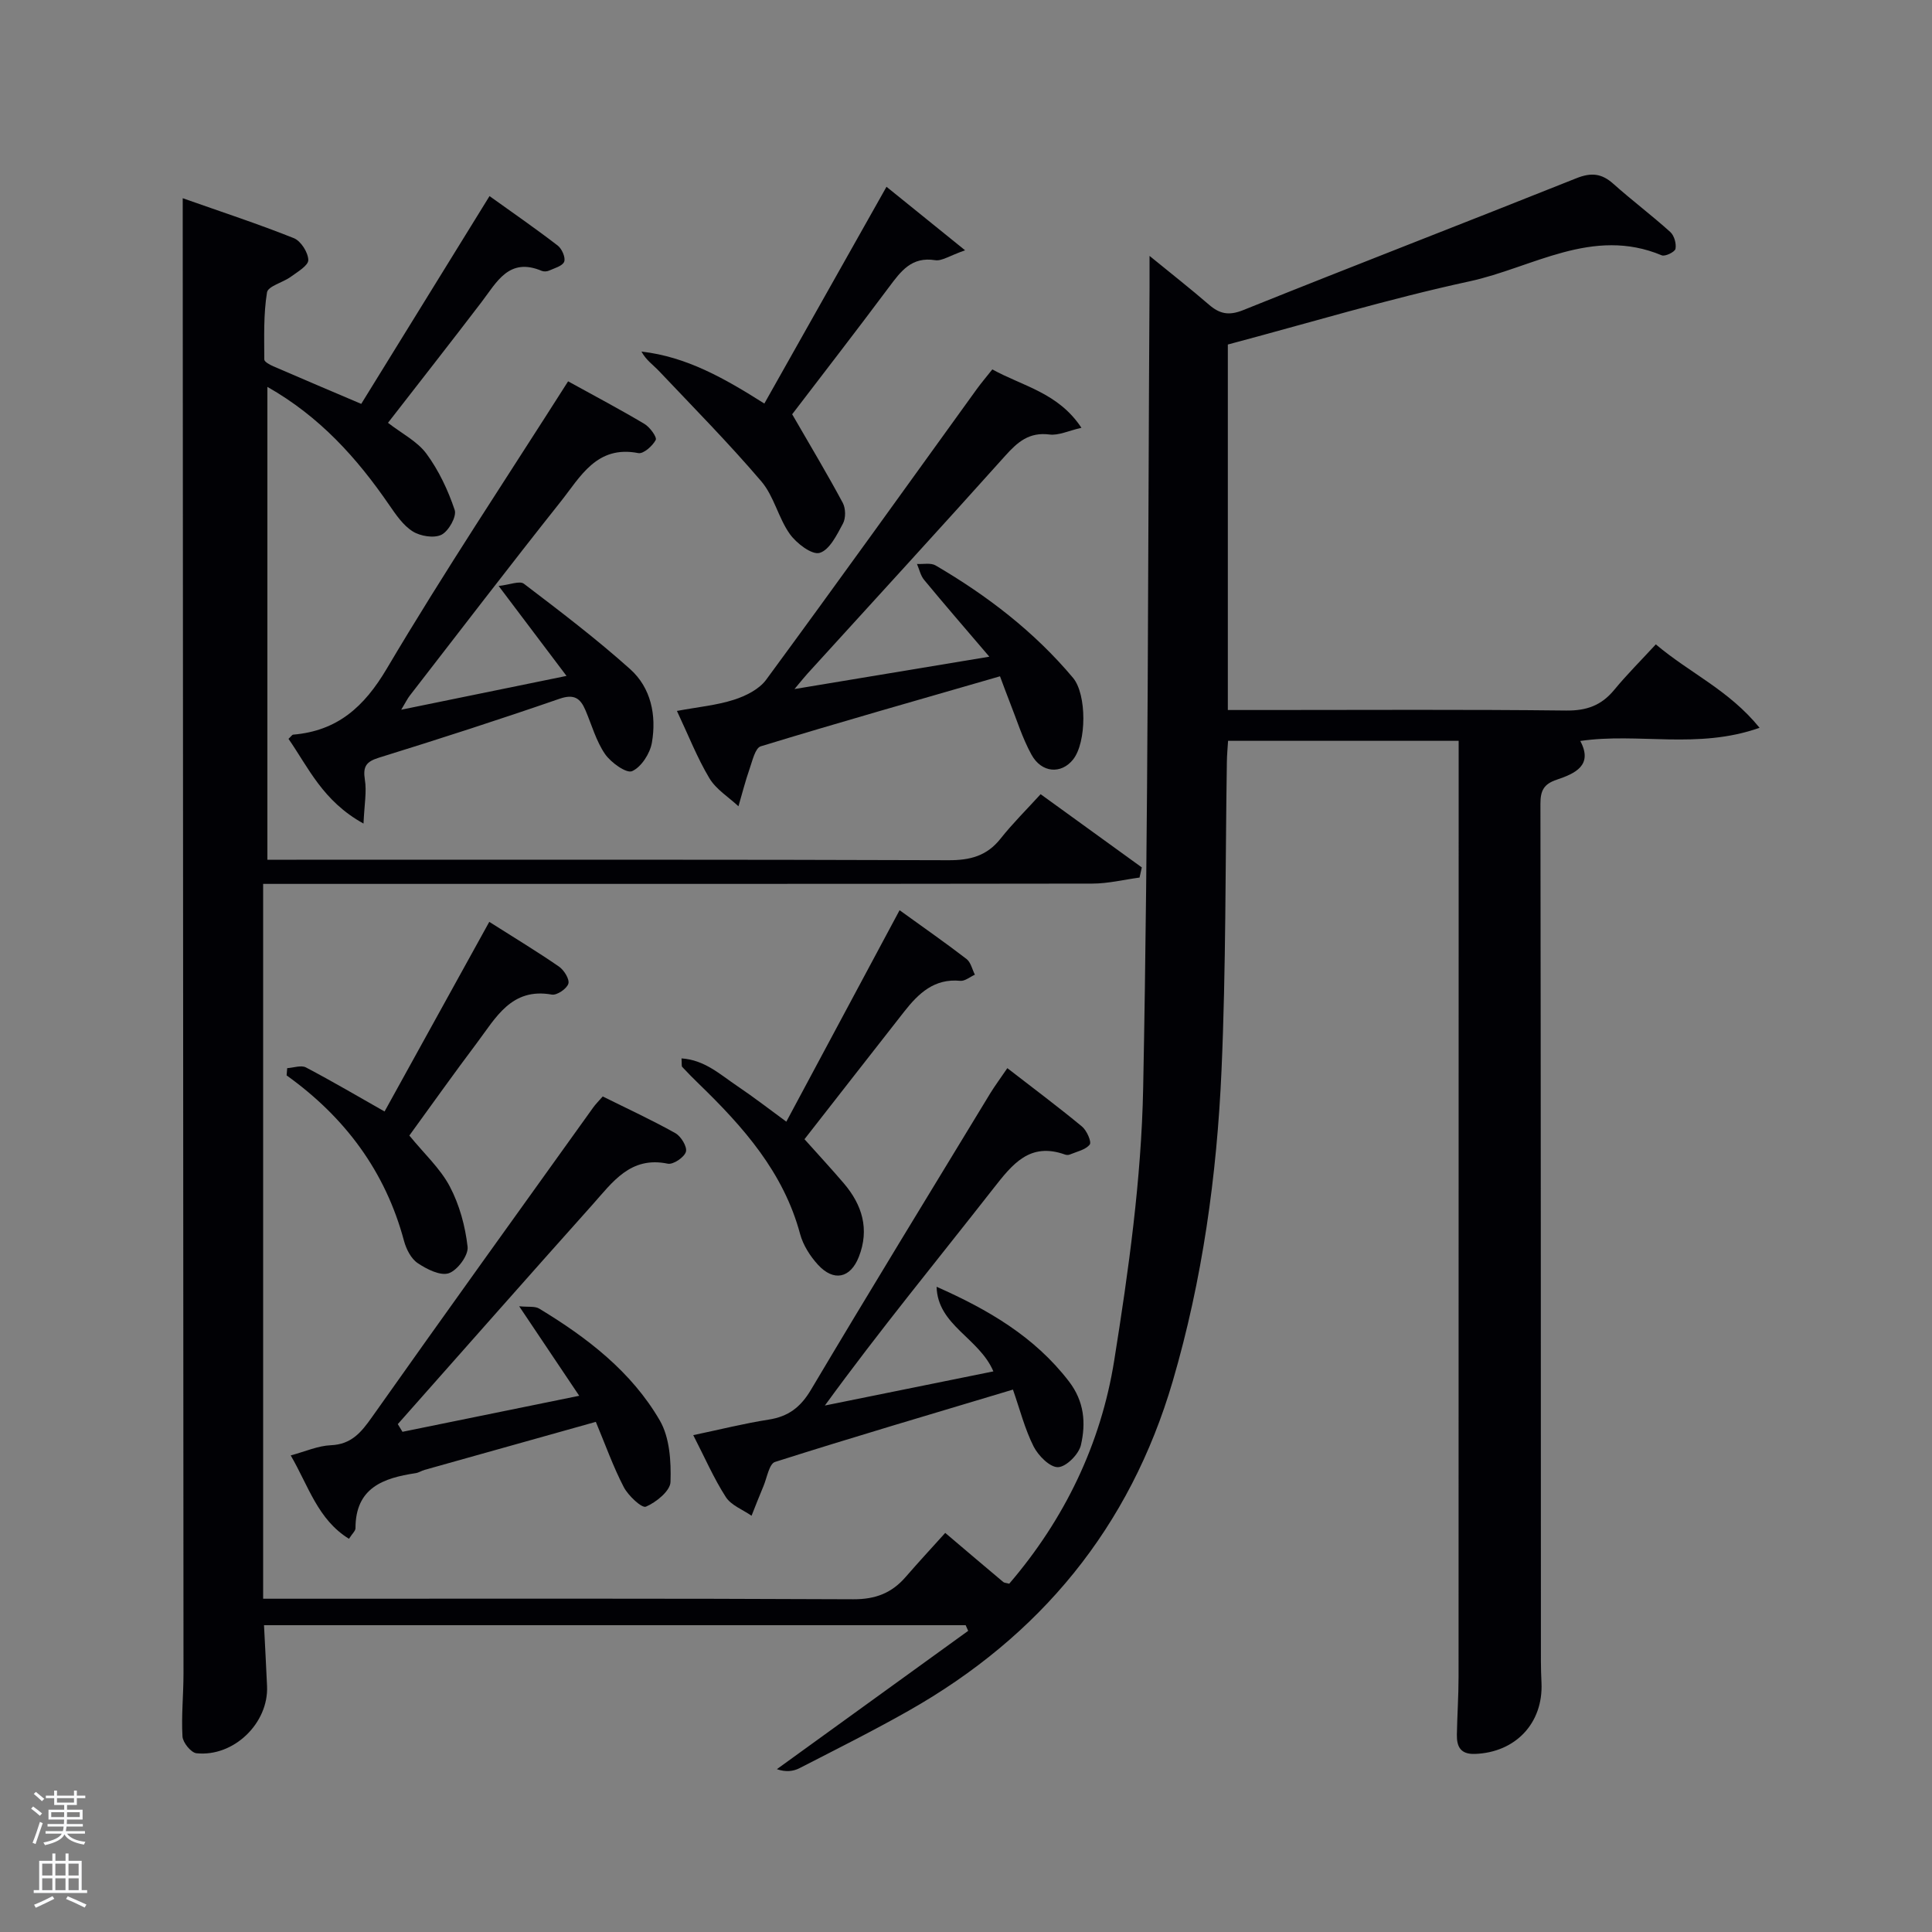 <svg enable-background="new 0 0 400 400" viewBox="0 0 400 400" xmlns="http://www.w3.org/2000/svg"><rect x="0" y="0" width="400" height="400" fill="#808080" stroke="none"/><path d="m6.44 374.46.42-.45c.65.47 1.27.95 1.85 1.44l-.45.49c-.65-.56-1.25-1.06-1.82-1.48m.93 7.33-.63-.26c.55-1.36 1.05-2.8 1.52-4.33.19.1.38.19.59.27-.46 1.29-.95 2.73-1.48 4.32m-.38-10.38.44-.42c.43.34 1.01.82 1.74 1.44l-.49.49c-.53-.51-1.09-1.01-1.69-1.51m2.5.35h1.72v-1.04h.59v1.04h3.52v-1.04h.59v1.04h1.75v.53h-1.75v1.42h-2.03v.97h3.22v2.03h-3.24c0 .35-.01.66-.03.93h3.32v.53h-3.37c-.03.27-.08.58-.15.94h3.96v.53h-3.71c.67.92 1.93 1.48 3.79 1.68-.13.24-.23.44-.29.59-2.13-.38-3.48-1.08-4.04-2.12-.43.97-1.77 1.72-4.03 2.23-.09-.19-.2-.37-.33-.55 2.1-.42 3.37-1.03 3.81-1.83h-3.36v-.53h3.58c.08-.29.13-.61.16-.94h-3.33v-.53h3.39c.02-.27.04-.58.04-.93h-3.23v-2.03h3.25v-.97h-2.07v-1.42h-1.73zm1.12 3.44v1h2.65c.01-.3.02-.44.02-.4v-.25-.35zm1.19-2h3.52v-.91h-3.52zm4.71 2h-2.63v.59c0 .15-.01.28-.01.4h2.64z" fill="#fafbfc"/><path d="m13.56 383.74h.63v1.52h2.72v6.07h1.13v.6h-11.06v-.6h1.13v-6.07h2.73v-1.52h.63v1.52h2.1v-1.52zm-2.69 8.83.38.56c-1.24.63-2.53 1.25-3.85 1.85-.1-.21-.21-.42-.34-.63 1.36-.55 2.63-1.15 3.81-1.78m-2.13-4.27h2.1v-2.45h-2.1zm0 3.04h2.1v-2.46h-2.1zm2.72-3.04h2.1v-2.45h-2.1zm0 3.04h2.1v-2.46h-2.1zm6.07 3.6c-1.41-.71-2.7-1.3-3.86-1.78l.35-.56c1.45.62 2.75 1.19 3.88 1.72zm-1.25-9.09h-2.1v2.45h2.1zm-2.09 5.49h2.1v-2.46h-2.1z" fill="#fafbfc"/><g fill="#010105"><path d="m195.7 317.37c4.64 3.94 8.32 7.07 12.02 10.17.22.19.61.18 1.23.35 11.45-13.35 18.97-28.91 21.73-46.18 2.98-18.66 5.63-37.58 6-56.43 1.09-55.29.97-110.6 1.32-165.91.01-1.76 0-3.51 0-6.39 4.68 3.82 8.56 6.86 12.28 10.08 2.22 1.92 4.11 2.35 7.1 1.15 22.95-9.23 46.03-18.13 69-27.31 3.07-1.23 5.24-1 7.65 1.16 3.84 3.43 7.97 6.53 11.79 9.98.81.73 1.28 2.4 1.07 3.48-.12.64-2.15 1.64-2.85 1.34-14.33-6-26.76 2.57-39.8 5.39-16.81 3.64-33.33 8.64-50.03 13.08v75.67h8.05c20.66 0 41.33-.13 61.99.11 4.23.05 7.29-1.05 9.94-4.26 2.64-3.2 5.59-6.14 8.63-9.44 7.05 5.97 15.11 9.43 21.48 17.27-12.83 4.54-25.05.96-37.12 2.73 2.71 5.06-1.11 6.75-4.88 8.02-2.69.9-3.38 2.28-3.37 5.01.09 59.16.08 118.32.1 177.48 0 1.5.05 3 .12 4.5.37 8.35-5.39 14.41-13.76 14.71-3.02.11-3.8-1.52-3.76-3.99.07-4 .35-7.99.35-11.98.02-63.49.02-126.98.02-190.48 0-.98 0-1.96 0-3.3-15.97 0-31.69 0-47.74 0-.09 1.45-.23 2.89-.25 4.34-.33 21.31-.17 42.64-1.11 63.92-.96 21.76-3.95 43.33-10.1 64.33-8.87 30.26-27.43 52.8-54.73 68.25-7.38 4.18-14.97 7.97-22.52 11.85-1.3.67-2.84.86-4.71.22 13.2-9.55 26.41-19.09 39.61-28.64-.17-.39-.35-.78-.52-1.17-48.27 0-96.54 0-145.27 0 .21 4.15.44 8.38.63 12.62.34 7.65-6.89 14.7-14.62 13.89-1.12-.12-2.82-2.22-2.89-3.48-.25-4.31.21-8.65.21-12.97-.04-100.15-.1-200.31-.16-300.46 0-1.29 0-2.59 0-5.04 8.17 2.88 15.68 5.34 23.01 8.27 1.45.58 2.95 2.94 2.99 4.52.03 1.14-2.23 2.46-3.63 3.48-1.63 1.19-4.71 1.93-4.92 3.23-.74 4.54-.57 9.24-.56 13.89 0 .48 1.15 1.1 1.87 1.41 5.92 2.57 11.86 5.08 18.2 7.78 8.59-13.92 17.39-28.17 26.56-43.02 4.87 3.49 9.59 6.75 14.13 10.25.86.66 1.65 2.48 1.33 3.33-.34.9-2.02 1.34-3.17 1.86-.42.19-1.06.21-1.48.04-6.79-2.87-9.3 2.32-12.47 6.47-6.35 8.32-12.81 16.55-19.36 24.99 2.89 2.24 6.08 3.84 7.97 6.41 2.55 3.47 4.47 7.55 5.84 11.64.45 1.34-1.25 4.37-2.73 5.12-1.54.77-4.37.31-5.96-.69-2-1.25-3.49-3.48-4.89-5.5-6.66-9.7-14.36-18.27-25.2-24.42v97.9h6c44.99 0 89.99-.06 134.98.1 4.52.02 7.99-.88 10.84-4.5 2.47-3.12 5.32-5.93 8.27-9.17 7.42 5.37 14.19 10.27 20.95 15.16-.16.7-.31 1.4-.47 2.1-3.26.44-6.53 1.25-9.79 1.25-55.15.08-110.31.06-165.47.06-1.97 0-3.93 0-6.19 0v148h5.72c38.83 0 77.66-.08 116.48.11 4.6.02 7.96-1.3 10.84-4.63 2.62-3.02 5.33-5.95 8.18-9.11z"/><path d="m207.04 140.02c-16.84 4.87-33.24 9.52-49.54 14.5-1.14.35-1.72 2.98-2.3 4.64-.89 2.55-1.55 5.17-2.31 7.77-2.05-1.91-4.64-3.5-6.02-5.81-2.53-4.23-4.34-8.88-6.72-13.93 4.42-.82 8.23-1.17 11.79-2.31 2.44-.78 5.22-2.16 6.67-4.13 14.68-19.96 29.11-40.1 43.62-60.19.96-1.32 2.02-2.57 3.22-4.08 6.33 3.5 13.64 4.82 18.45 12.09-2.69.61-4.73 1.63-6.62 1.39-4.22-.54-6.61 1.56-9.19 4.44-13.54 15.11-27.27 30.07-40.92 45.08-.63.69-1.2 1.42-2.68 3.18 13.94-2.31 26.58-4.41 40.34-6.7-4.97-5.82-9.29-10.81-13.5-15.9-.74-.89-1-2.19-1.48-3.3 1.3.08 2.86-.28 3.86.31 10.69 6.25 20.43 13.72 28.44 23.26 2.88 3.43 2.84 13.39.01 16.93-2.44 3.05-6.5 2.8-8.6-1.01-1.91-3.46-3.08-7.32-4.55-11.01-.62-1.55-1.17-3.1-1.97-5.22z"/><path d="m124.79 227.01c5.05 2.51 10.15 4.86 15.04 7.6 1.17.65 2.49 2.84 2.18 3.86-.35 1.15-2.64 2.69-3.75 2.46-7.74-1.62-11.46 3.86-15.59 8.48-13.5 15.09-26.88 30.29-40.31 45.44.32.53.65 1.06.97 1.59 11.97-2.44 23.94-4.88 36.59-7.46-4.21-6.28-7.99-11.91-12.43-18.53 1.89.19 3.25-.06 4.14.48 9.92 6 19.1 13.04 24.98 23.17 2.05 3.54 2.35 8.47 2.21 12.73-.06 1.85-2.96 4.2-5.09 5.11-.84.36-3.66-2.27-4.59-4.06-2.19-4.22-3.79-8.74-5.78-13.5-12.21 3.42-23.83 6.67-35.44 9.94-.64.18-1.22.58-1.86.68-6.71 1.01-12.46 3.02-12.46 11.4 0 .55-.66 1.11-1.35 2.19-6.46-3.99-8.34-10.87-12.06-17.26 3.04-.82 5.65-2 8.3-2.11 4.27-.18 6.29-2.66 8.53-5.83 15.15-21.45 30.5-42.75 45.8-64.1.47-.67 1.07-1.25 1.97-2.28z"/><path d="m75.26 170.51c-8.44-4.66-11.39-11.58-15.53-17.54.53-.49.74-.85.97-.87 9.15-.78 14.68-5.72 19.39-13.68 11.84-20 24.75-39.37 37.53-59.47 5.49 3.03 10.73 5.79 15.81 8.82 1.12.67 2.63 2.74 2.33 3.32-.66 1.25-2.55 2.92-3.6 2.72-8.63-1.69-11.99 4.91-16.07 10.04-10.55 13.28-20.85 26.75-31.24 40.16-.49.63-.84 1.37-1.78 2.93 11.57-2.37 22.29-4.56 34.22-7-4.73-6.27-8.95-11.86-14.05-18.62 2.29-.25 4.35-1.13 5.23-.46 7.49 5.7 15 11.41 22 17.68 4.33 3.88 5.47 9.58 4.5 15.21-.38 2.24-2.19 5.06-4.1 5.91-1.17.52-4.39-1.78-5.61-3.55-1.84-2.68-2.74-6-4.04-9.05-1.05-2.47-2.32-3.44-5.37-2.39-12.38 4.28-24.85 8.31-37.37 12.19-2.66.82-3.37 1.82-2.94 4.56.41 2.47-.1 5.08-.28 9.09z"/><path d="m208.56 221.15c5.36 4.15 10.51 8 15.46 12.09.98.81 2.02 3.18 1.6 3.72-.85 1.1-2.67 1.46-4.12 2.07-.28.12-.69.12-.99.01-7.32-2.62-10.9 1.99-14.85 7.03-11.57 14.8-23.51 29.3-34.88 44.93 11.57-2.35 23.14-4.69 34.89-7.07-2.97-6.96-11.54-9.51-11.76-17.52 10.64 4.71 20.27 10.31 27.39 19.58 3.22 4.19 3.53 8.65 2.5 13.17-.43 1.91-3.03 4.53-4.73 4.6-1.68.07-4.1-2.37-5.07-4.28-1.82-3.61-2.83-7.63-4.28-11.78-16.96 5.09-33.17 9.86-49.26 14.98-1.21.38-1.66 3.26-2.39 5-.86 2.03-1.65 4.09-2.47 6.14-1.81-1.26-4.21-2.15-5.32-3.86-2.49-3.87-4.35-8.16-6.75-12.83 5.62-1.18 10.57-2.43 15.59-3.21 4.08-.63 6.62-2.55 8.78-6.18 12.23-20.58 24.74-41 37.17-61.46.94-1.52 2.02-2.97 3.49-5.13z"/><path d="m183.54 38.67c5.31 4.3 10.22 8.27 16.27 13.15-3.24 1.13-4.83 2.27-6.19 2.05-4.89-.78-7.1 2.28-9.56 5.57-6.94 9.3-14.05 18.47-20.05 26.33 3.92 6.78 7.34 12.49 10.48 18.35.61 1.15.64 3.16.03 4.29-1.25 2.32-2.78 5.47-4.83 6.06-1.6.46-4.79-1.98-6.17-3.91-2.37-3.34-3.27-7.81-5.88-10.88-6.75-7.91-14.08-15.34-21.24-22.9-1.18-1.24-2.64-2.22-3.59-3.99 9.34 1.06 17.19 5.54 25.44 10.76 8.38-14.88 16.65-29.56 25.29-44.88z"/><path d="m59.46 221.15c1.31-.08 2.89-.67 3.88-.15 5.57 2.93 10.99 6.12 16.28 9.12 6.99-12.65 14.18-25.68 21.68-39.26 5.31 3.37 9.97 6.18 14.44 9.27 1.04.72 2.22 2.62 1.93 3.54-.33 1.05-2.37 2.43-3.41 2.25-8.39-1.5-11.61 4.81-15.51 9.99-4.78 6.35-9.38 12.83-14 19.19 3.08 3.78 6.39 6.8 8.36 10.52 2.01 3.8 3.22 8.24 3.7 12.52.2 1.76-2.1 4.86-3.89 5.47-1.76.59-4.58-.84-6.45-2.1-1.37-.92-2.36-2.89-2.82-4.58-3.86-14.43-12.24-25.63-24.31-34.28.03-.51.08-1.01.12-1.5z"/><path d="m166.56 235.86c3.08 3.44 5.66 6.23 8.13 9.12 3.83 4.48 5.36 9.52 3.13 15.22-1.74 4.45-5.2 5.21-8.46 1.66-1.63-1.78-3.09-4.07-3.71-6.38-3.43-12.78-11.76-22.16-20.91-31.03-1.19-1.16-2.36-2.33-3.49-3.55-.17-.18-.07-.61-.15-1.77 4.79.31 8.01 3.35 11.48 5.68 3.56 2.4 6.95 5.03 10.22 7.42 7.74-14.45 15.44-28.84 23.45-43.78 5.37 3.88 9.7 6.89 13.87 10.11.88.68 1.16 2.14 1.72 3.24-1.01.45-2.06 1.36-3.02 1.27-5.37-.53-8.64 2.59-11.58 6.33-6.86 8.75-13.69 17.51-20.68 26.46z"/></g></svg>
